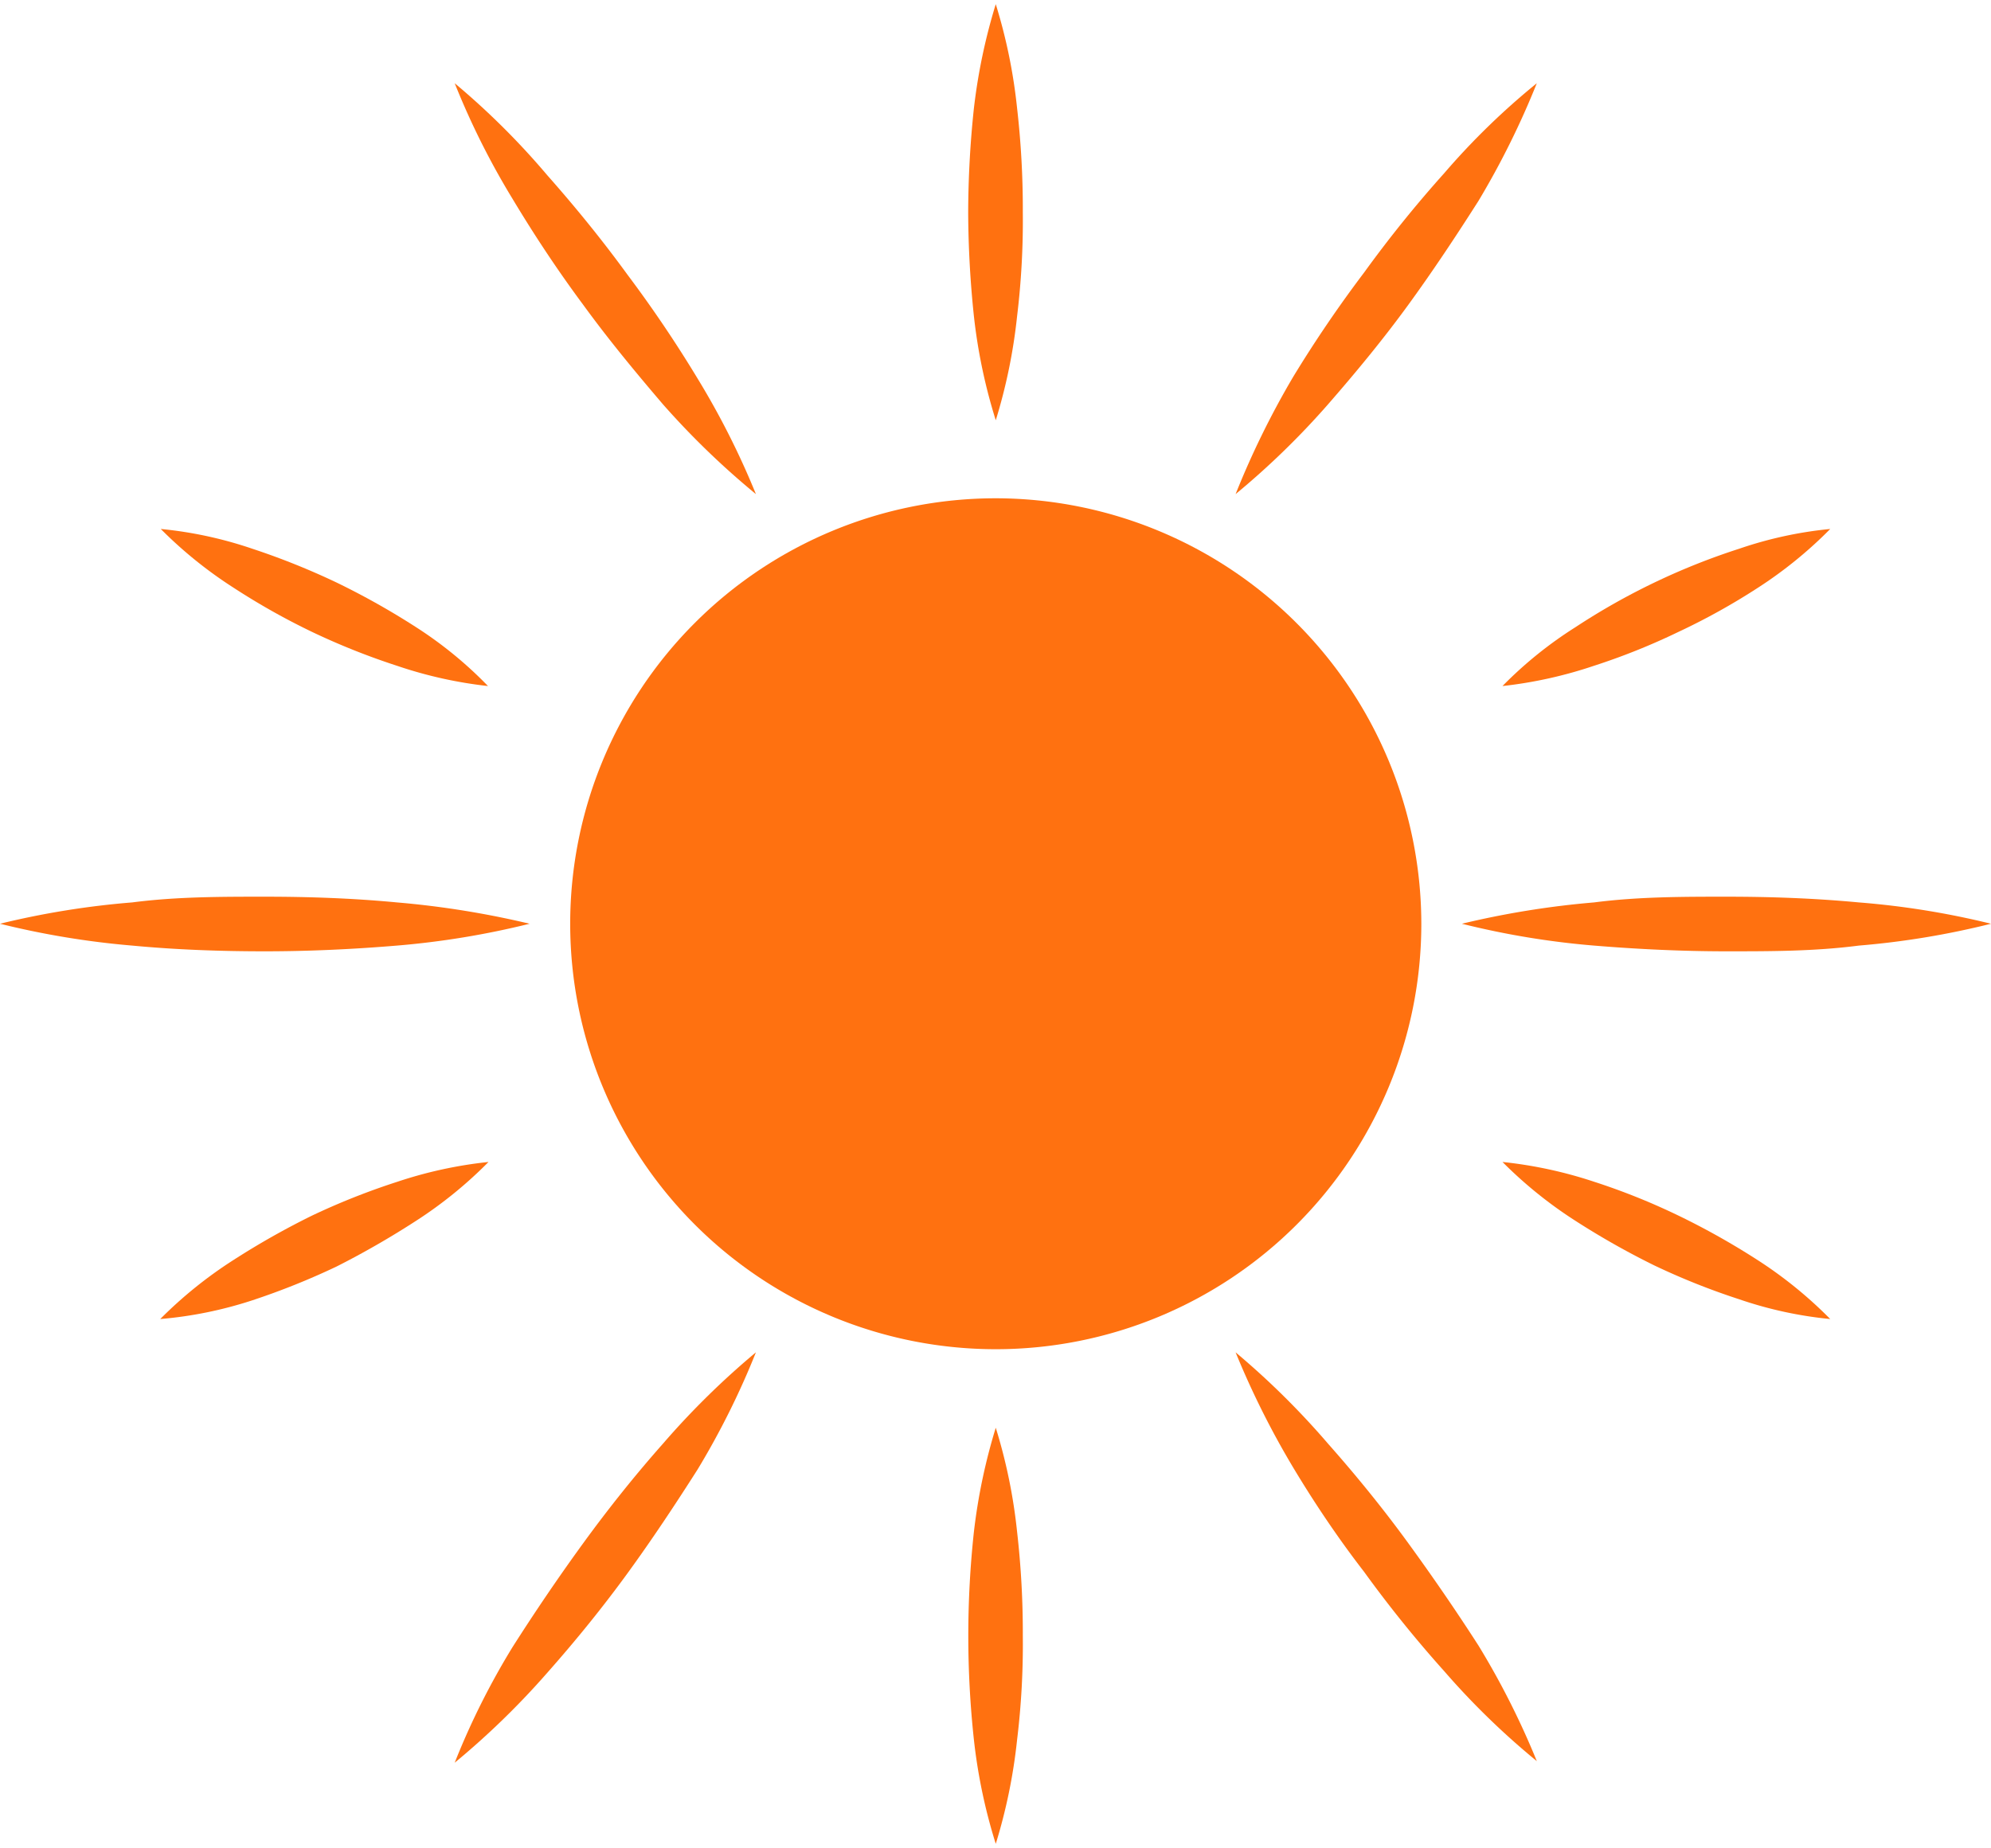 ﻿<?xml version="1.0" encoding="utf-8" ?>
<svg xmlns="http://www.w3.org/2000/svg" viewBox="0 0 38.27 35.53">
	<defs>
		<style>.cls-1{fill:#ff7110;}</style>
	</defs>
	<title>logo Omnias Fichier 2</title>
	<g id="Calque_2" data-name="Calque 2">
		<g id="Calque_1-2" data-name="Calque 1">
			<path class="cls-1" d="M19.14,9.58a8.18,8.18,0,1,0,8.18,8.18A8.19,8.19,0,0,0,19.14,9.58Z"/>
			<path class="cls-1" d="M19.14,8.08a10.5,10.5,0,0,0,.41-2,15.29,15.29,0,0,0,.11-2,17,17,0,0,0-.11-2,10.35,10.35,0,0,0-.41-2,11.17,11.17,0,0,0-.42,2,19.38,19.38,0,0,0-.11,2,19.68,19.68,0,0,0,.11,2A10.53,10.53,0,0,0,19.14,8.08Z"/>
			<path class="cls-1" d="M19.14,27.45a11.17,11.17,0,0,0-.42,2,18.6,18.6,0,0,0,0,4,10.53,10.53,0,0,0,.42,2,10.5,10.5,0,0,0,.41-2,15.2,15.2,0,0,0,.11-2,17.09,17.09,0,0,0-.11-2A10.35,10.35,0,0,0,19.14,27.45Z"/>
			<path class="cls-1" d="M35.73,17.35c-.85-.08-1.7-.11-2.54-.11s-1.7,0-2.55.11a17,17,0,0,0-2.54.41,15.83,15.83,0,0,0,2.54.42c.85.07,1.7.11,2.55.11s1.69,0,2.54-.11a15.83,15.83,0,0,0,2.54-.42A15.81,15.81,0,0,0,35.73,17.35Z"/>
			<path class="cls-1" d="M7.63,18.18a16.14,16.14,0,0,0,2.55-.42,17.35,17.35,0,0,0-2.55-.41c-.84-.08-1.69-.11-2.54-.11s-1.7,0-2.55.11A16.18,16.18,0,0,0,0,17.76a16.21,16.21,0,0,0,2.54.42c.85.08,1.7.11,2.55.11S6.79,18.25,7.63,18.18Z"/>
			<path class="cls-1" d="M11.21,5.86c.48.66,1,1.29,1.53,1.91A15.44,15.44,0,0,0,14.53,9.5a15.38,15.38,0,0,0-1.12-2.22,24,24,0,0,0-1.35-2c-.48-.66-1-1.3-1.54-1.91A14.57,14.57,0,0,0,8.74,1.6,14.84,14.84,0,0,0,9.85,3.82C10.27,4.52,10.72,5.2,11.21,5.86Z"/>
			<path class="cls-1" d="M6,12.15a13.5,13.5,0,0,0,1.63.65,8.25,8.25,0,0,0,1.75.39A7.74,7.74,0,0,0,8,12.06a14.51,14.51,0,0,0-1.53-.86,14,14,0,0,0-1.62-.65,7.76,7.76,0,0,0-1.76-.38,8.26,8.26,0,0,0,1.4,1.13A13.36,13.36,0,0,0,6,12.15Z"/>
			<path class="cls-1" d="M25.53,7.77c.54-.62,1.06-1.25,1.54-1.91s.93-1.34,1.35-2A15.91,15.91,0,0,0,29.54,1.6a13.89,13.89,0,0,0-1.78,1.73,23.38,23.38,0,0,0-1.54,1.91,24.1,24.1,0,0,0-1.36,2A16.42,16.42,0,0,0,23.75,9.5,15.35,15.35,0,0,0,25.53,7.77Z"/>
			<path class="cls-1" d="M30.64,12.8a12.73,12.73,0,0,0,1.62-.65,12.68,12.68,0,0,0,1.53-.85,8.19,8.19,0,0,0,1.39-1.13,7.67,7.67,0,0,0-1.75.38,12.94,12.94,0,0,0-3.15,1.51,7.8,7.8,0,0,0-1.4,1.13A8.35,8.35,0,0,0,30.64,12.8Z"/>
			<path class="cls-1" d="M12.74,27.76c-.54.61-1.05,1.25-1.53,1.91s-.94,1.34-1.36,2a14.38,14.38,0,0,0-1.11,2.22,15.35,15.35,0,0,0,1.78-1.73c.54-.61,1.06-1.25,1.54-1.91s.93-1.34,1.35-2A15.38,15.38,0,0,0,14.53,26,15.44,15.44,0,0,0,12.74,27.76Z"/>
			<path class="cls-1" d="M7.64,22.72A13.5,13.5,0,0,0,6,23.37a15.19,15.19,0,0,0-1.52.86,8.26,8.26,0,0,0-1.4,1.13A7.76,7.76,0,0,0,4.85,25a14,14,0,0,0,1.62-.65A16.55,16.55,0,0,0,8,23.47a8.19,8.19,0,0,0,1.39-1.13A8.25,8.25,0,0,0,7.64,22.72Z"/>
			<path class="cls-1" d="M27.07,29.67c-.48-.66-1-1.3-1.54-1.91A15.35,15.35,0,0,0,23.75,26a16.42,16.42,0,0,0,1.11,2.22c.42.7.88,1.38,1.36,2a23.38,23.38,0,0,0,1.54,1.91,14.59,14.59,0,0,0,1.78,1.73,15.38,15.38,0,0,0-1.12-2.22Q27.79,30.66,27.07,29.67Z"/>
			<path class="cls-1" d="M32.26,23.37a12.73,12.73,0,0,0-1.62-.65,8.34,8.34,0,0,0-1.76-.38,8.26,8.26,0,0,0,1.4,1.13,15.19,15.19,0,0,0,1.52.86,13.5,13.5,0,0,0,1.63.65,7.67,7.67,0,0,0,1.75.38,8.19,8.19,0,0,0-1.39-1.13A14.29,14.29,0,0,0,32.26,23.37Z"/>
		</g>
	</g>
</svg>